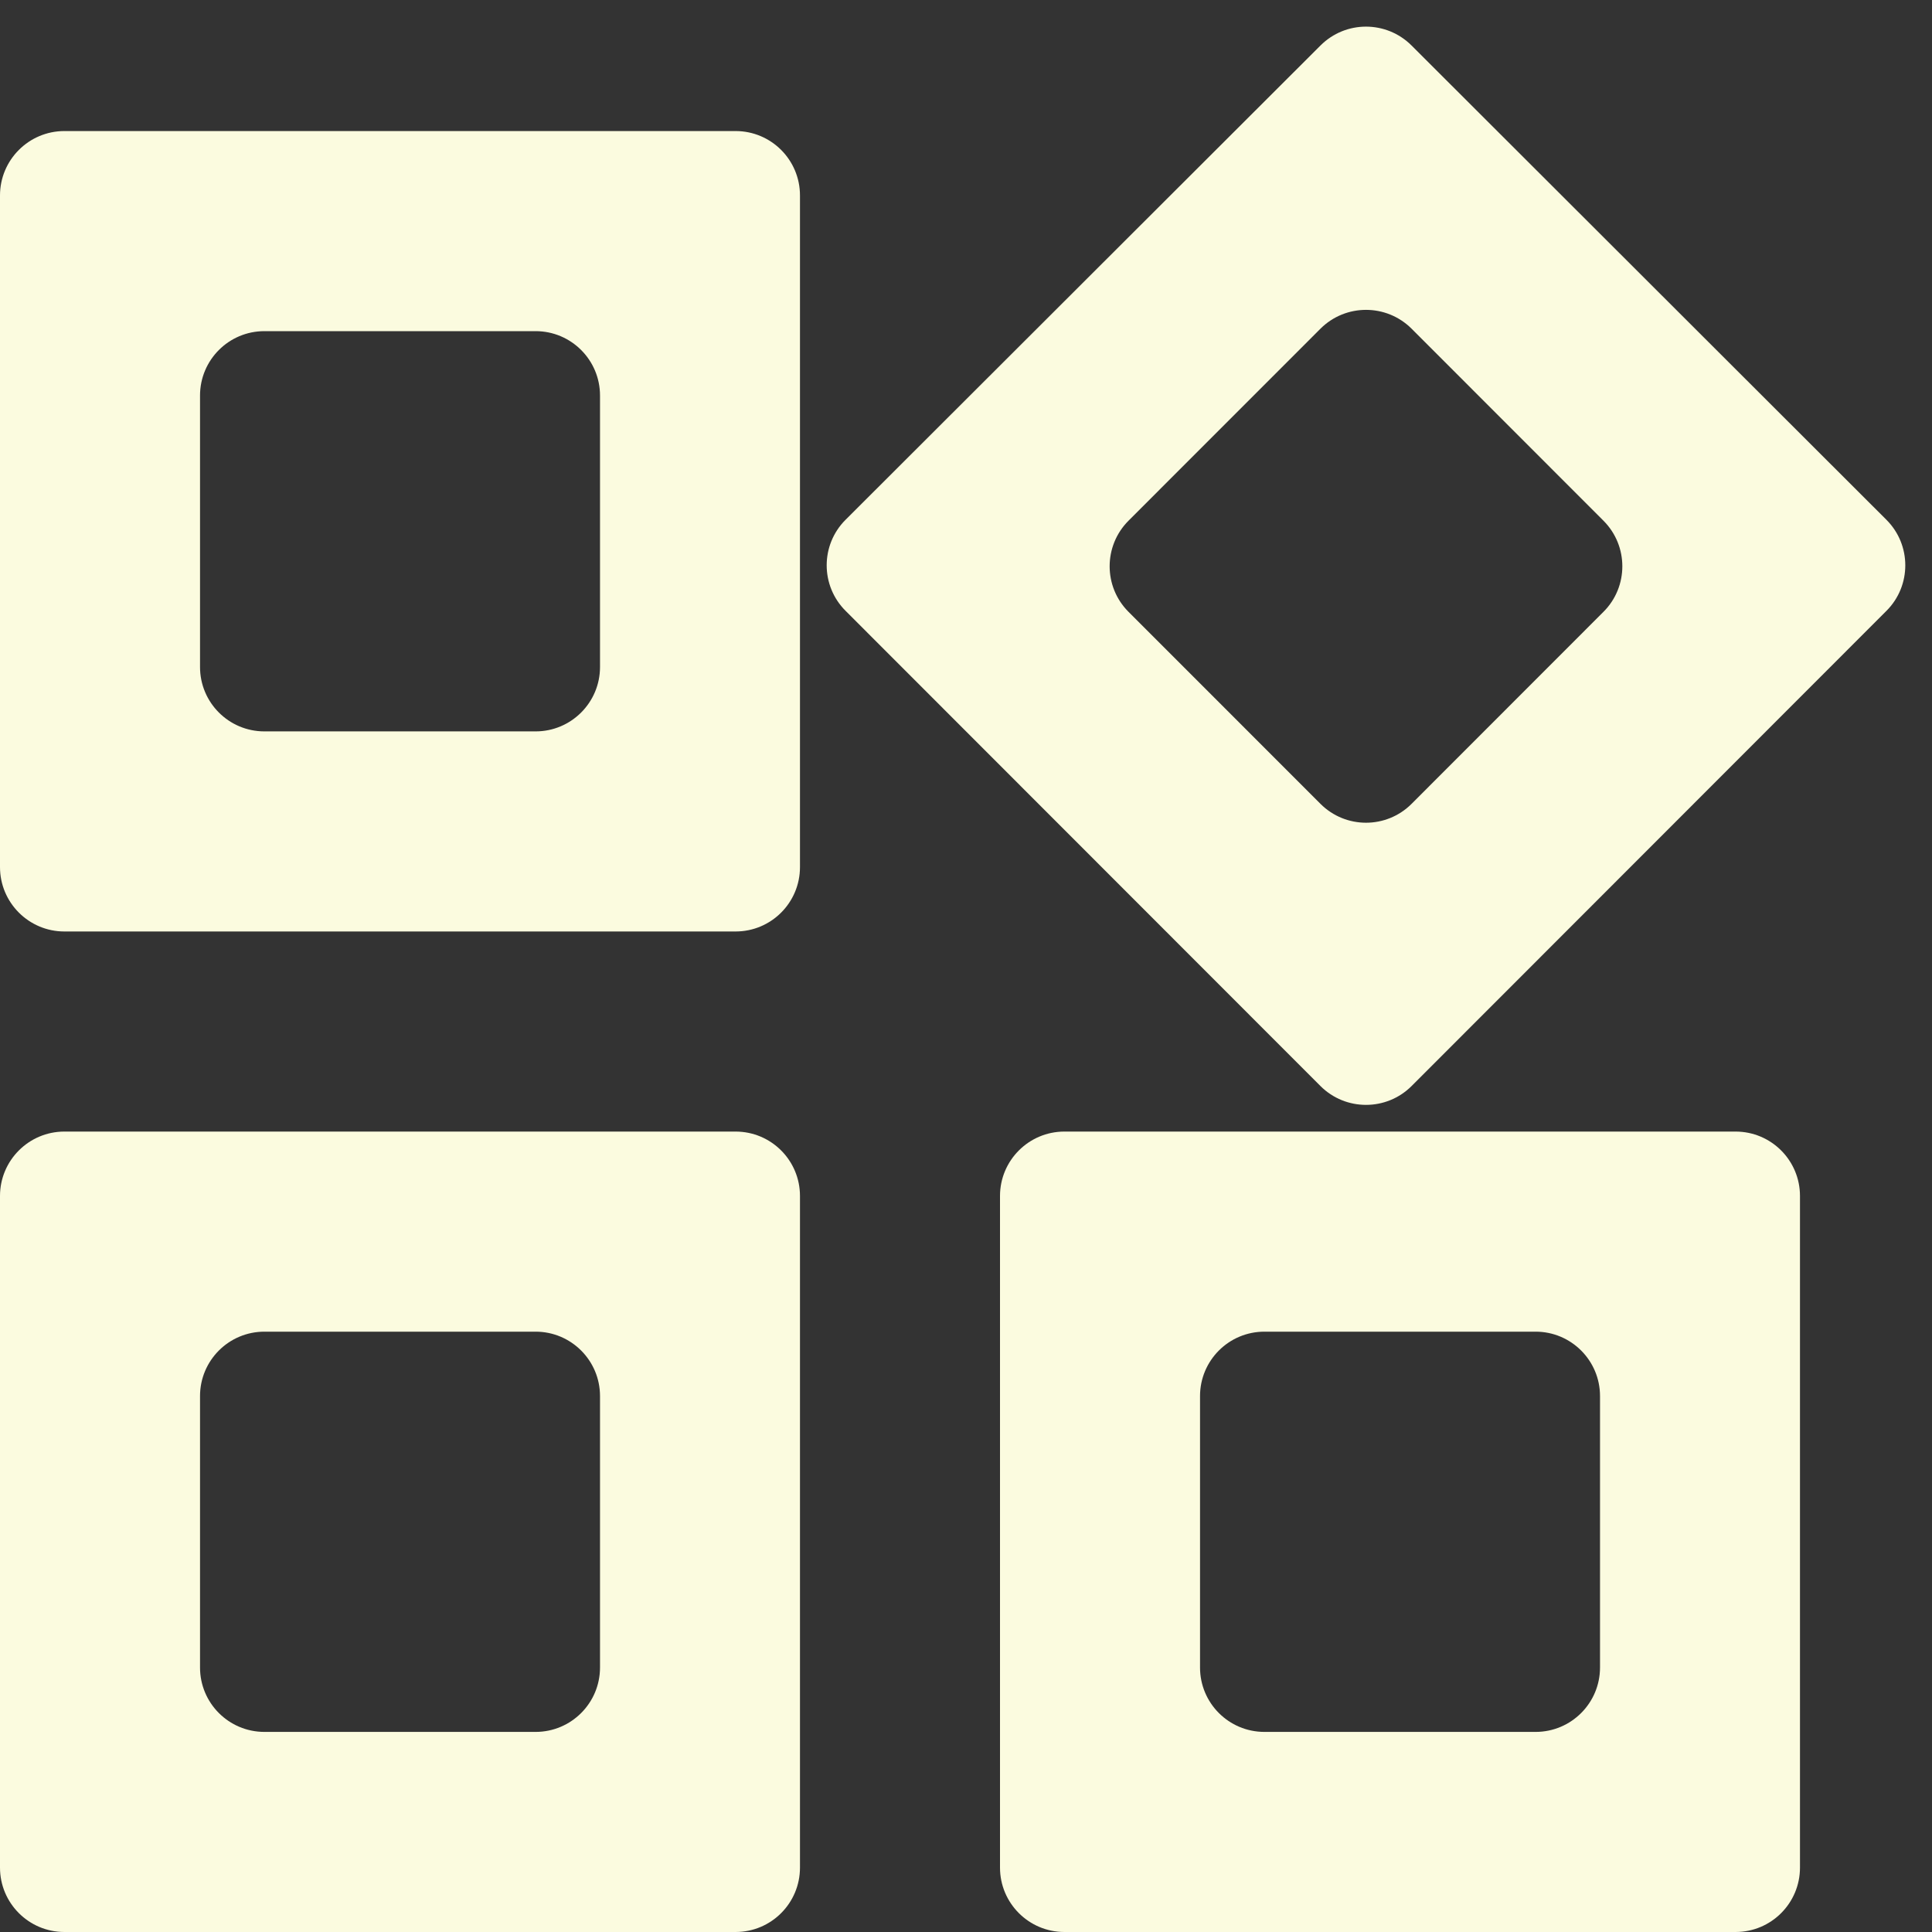 <svg width="30" height="30" viewBox="0 0 30 30" fill="none" xmlns="http://www.w3.org/2000/svg">
<rect x="0" y="0" width="30" height="30" fill="#333333" stroke="none"/>
<g clip-path="url(#clip0_818_3888)">
<path d="M20.504 5.104C20.895 4.714 21.528 4.714 21.919 5.104L24.899 8.086C25.289 8.477 25.289 9.11 24.899 9.5L21.919 12.482C21.528 12.873 20.895 12.873 20.504 12.482L17.523 9.5C17.133 9.11 17.133 8.477 17.523 8.086L20.504 5.104ZM8.317 5.142C8.869 5.142 9.317 5.59 9.317 6.142V10.357C9.317 10.909 8.869 11.357 8.317 11.357H4.106C3.553 11.357 3.106 10.909 3.106 10.357V6.142C3.106 5.59 3.553 5.142 4.106 5.142H8.317ZM23.845 20.678C24.397 20.678 24.845 21.126 24.845 21.678V25.893C24.845 26.445 24.397 26.893 23.845 26.893H19.634C19.081 26.893 18.634 26.445 18.634 25.893V21.678C18.634 21.126 19.081 20.678 19.634 20.678H23.845ZM8.317 20.678C8.869 20.678 9.317 21.126 9.317 21.678V25.893C9.317 26.445 8.869 26.893 8.317 26.893H4.106C3.553 26.893 3.106 26.445 3.106 25.893V21.678C3.106 21.126 3.553 20.678 4.106 20.678H8.317ZM21.918 0.706C21.527 0.316 20.895 0.316 20.505 0.706L13.13 8.071C12.739 8.461 12.739 9.095 13.13 9.485L20.504 16.864C20.895 17.254 21.528 17.254 21.919 16.864L29.293 9.485C29.683 9.095 29.683 8.461 29.292 8.071L21.918 0.706ZM12.422 3.035C12.422 2.483 11.975 2.035 11.422 2.035H1C0.448 2.035 0 2.483 0 3.035V13.464C0 14.016 0.448 14.464 1 14.464H11.422C11.975 14.464 12.422 14.016 12.422 13.464V3.035ZM27.95 18.571C27.95 18.019 27.503 17.571 26.95 17.571H16.528C15.976 17.571 15.528 18.019 15.528 18.571V29C15.528 29.552 15.976 30 16.528 30H26.95C27.503 30 27.95 29.552 27.95 29V18.571ZM12.422 18.571C12.422 18.019 11.975 17.571 11.422 17.571H1C0.448 17.571 0 18.019 0 18.571V29C0 29.552 0.448 30 1 30H11.422C11.975 30 12.422 29.552 12.422 29V18.571Z" fill="#FBFBDF"/>
</g>
<defs>
<clipPath id="clip0_818_3888">
<rect width="30" height="30" fill="white"/>
</clipPath>
</defs>
</svg>
